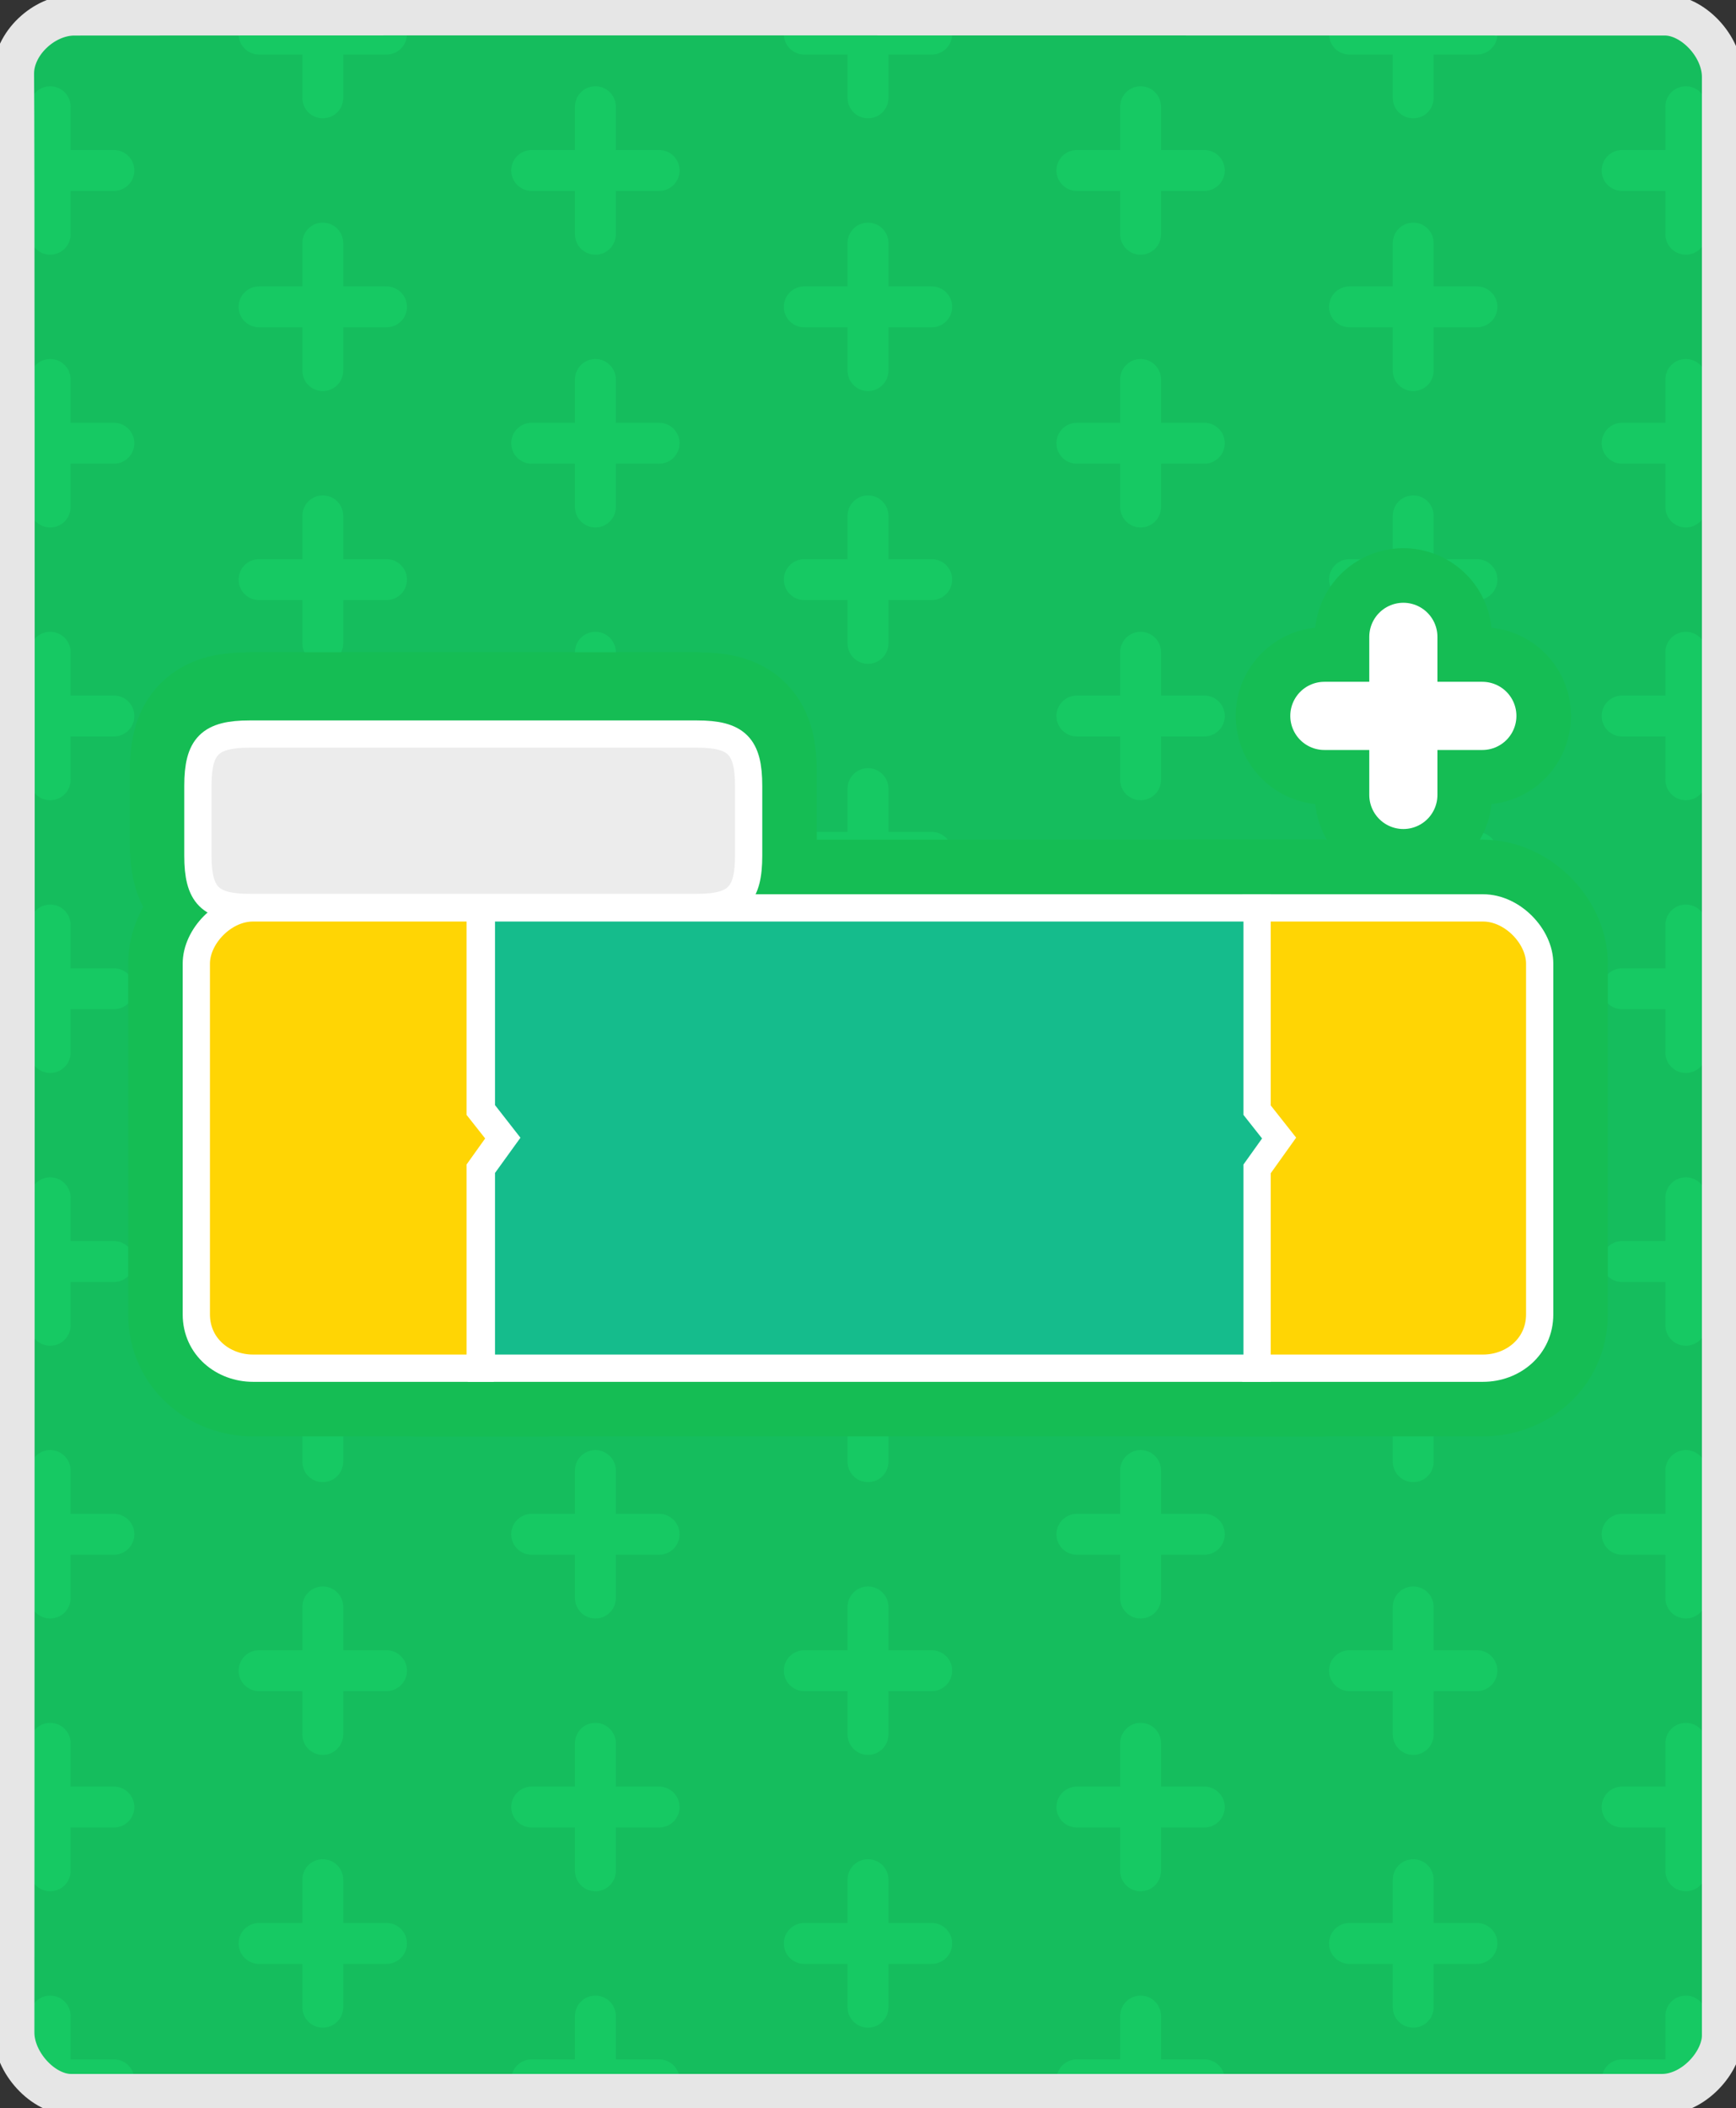 <svg version="1.1" xmlns="http://www.w3.org/2000/svg" width="127.362"
     height="154.571" viewBox="0,0,127.362,154.571">
    <rect x="0" y="0" width="127.362" height="154.571" fill="#333333" stroke="none"/>
    <g transform="translate(-176.319,-130.5)">
        <g data-paper-data="{&quot;isPaintingLayer&quot;:true}" fill-rule="nonzero" stroke-linejoin="miter"
           stroke-miterlimit="10" stroke-dasharray="" stroke-dashoffset="0" style="mix-blend-mode: normal">
            <path d="M177.319,135.929c-0.023,-2.227 2.21,-4.31 4.433,-4.322c3.903,-0.022 102.052,-0.007 116.717,-0.002c2.005,0 4.211,2.24 4.211,4.545c0,4.228 0,136.136 0,143.598c0,1.952 -2.113,4.322 -4.433,4.322c-7.952,0 -102.684,0 -116.717,0c-2.049,0 -4.193,-2.328 -4.187,-4.543c0,0 0.063,-135.143 -0.024,-143.599z"
                  fill="#15bd5d" stroke="#e6e6e6" stroke-width="0" stroke-linecap="butt"/>
            <g fill="none">
                <g>
                    <g>
                        <g stroke="#16c963" stroke-width="3
" stroke-linecap="round">
                            <path d="M235.325,133h9.35"/>
                            <path d="M240,137.675c0,0 0,-3.956 0,-5.675"
                                  data-paper-data="{&quot;index&quot;:null}"/>
                        </g>
                        <g stroke="#16c963" stroke-width="3" stroke-linecap="round">
                            <path d="M235.325,153h9.35"/>
                            <path d="M240,148.325v9.35" data-paper-data="{&quot;index&quot;:null}"/>
                        </g>
                        <g stroke="#16c963" stroke-width="3" stroke-linecap="round">
                            <path d="M235.325,173h9.35"/>
                            <path d="M240,168.325v9.35" data-paper-data="{&quot;index&quot;:null}"/>
                        </g>
                        <g stroke="#16c963" stroke-width="3" stroke-linecap="round">
                            <path d="M235.325,193h9.35"/>
                            <path d="M240,188.325v9.35" data-paper-data="{&quot;index&quot;:null}"/>
                        </g>
                        <g stroke="#16c963" stroke-width="3" stroke-linecap="round">
                            <path d="M244.675,213h-9.35"/>
                            <path d="M240,217.675v-9.35" data-paper-data="{&quot;index&quot;:null}"/>
                        </g>
                        <g stroke="#16c963" stroke-width="3" stroke-linecap="round">
                            <path d="M244.675,233h-9.35"/>
                            <path d="M240,228.325v9.35" data-paper-data="{&quot;index&quot;:null}"/>
                        </g>
                        <g stroke="#16c963" stroke-width="3" stroke-linecap="round">
                            <path d="M235.325,253h9.35"/>
                            <path d="M240,248.325v9.35" data-paper-data="{&quot;index&quot;:null}"/>
                        </g>
                        <g stroke="#16c963" stroke-width="3" stroke-linecap="round">
                            <path d="M244.675,273h-9.35"/>
                            <path d="M240,268.325v9.35" data-paper-data="{&quot;index&quot;:null}"/>
                        </g>
                        <g stroke="none" stroke-width="1" stroke-linecap="butt" font-family="sans-serif"
                           font-weight="normal" font-size="12" text-anchor="start"/>
                    </g>
                    <g>
                        <g stroke="#16c963" stroke-width="3" stroke-linecap="round">
                            <path d="M255.325,143h9.35"/>
                            <path d="M260,147.675v-9.35" data-paper-data="{&quot;index&quot;:null}"/>
                        </g>
                        <g stroke="#16c963" stroke-width="3" stroke-linecap="round">
                            <path d="M264.675,163h-9.35"/>
                            <path d="M260,158.325v9.35" data-paper-data="{&quot;index&quot;:null}"/>
                        </g>
                        <g stroke="#16c963" stroke-width="3" stroke-linecap="round">
                            <path d="M264.675,183h-9.35"/>
                            <path d="M260,187.675v-9.35" data-paper-data="{&quot;index&quot;:null}"/>
                        </g>
                        <g stroke="#16c963" stroke-width="3" stroke-linecap="round">
                            <path d="M255.325,203h9.35"/>
                            <path d="M260,198.325v9.35" data-paper-data="{&quot;index&quot;:null}"/>
                        </g>
                        <g stroke="#16c963" stroke-width="3" stroke-linecap="round">
                            <path d="M255.325,223h9.35"/>
                            <path d="M260,218.325v9.35" data-paper-data="{&quot;index&quot;:null}"/>
                        </g>
                        <g stroke="#16c963" stroke-width="3" stroke-linecap="round">
                            <path d="M255.325,243h9.35"/>
                            <path d="M260,247.675v-9.35" data-paper-data="{&quot;index&quot;:null}"/>
                        </g>
                        <g stroke="#16c963" stroke-width="3" stroke-linecap="round">
                            <path d="M264.675,263h-9.35"/>
                            <path d="M260,258.325v9.35" data-paper-data="{&quot;index&quot;:null}"/>
                        </g>
                        <g stroke="#16c963" stroke-width="3" stroke-linecap="round">
                            <path d="M264.675,283h-9.35"/>
                            <path d="M260,278.325v5.1" data-paper-data="{&quot;index&quot;:null}"/>
                        </g>
                        <g stroke="none" stroke-width="1" stroke-linecap="butt" font-family="sans-serif"
                           font-weight="normal" font-size="12" text-anchor="start"/>
                    </g>
                    <g>
                        <g stroke="#16c963" stroke-width="3" stroke-linecap="round">
                            <path d="M275.325,133h9.35"/>
                            <path d="M280,132.25c0,1.662 0,5.425 0,5.425"
                                  data-paper-data="{&quot;index&quot;:null}"/>
                        </g>
                        <g stroke="#16c963" stroke-width="3" stroke-linecap="round">
                            <path d="M275.325,153h9.35"/>
                            <path d="M280,148.325v9.35" data-paper-data="{&quot;index&quot;:null}"/>
                        </g>
                        <g stroke="#16c963" stroke-width="3" stroke-linecap="round">
                            <path d="M275.325,173h9.35"/>
                            <path d="M280,168.325v9.35" data-paper-data="{&quot;index&quot;:null}"/>
                        </g>
                        <g stroke="#16c963" stroke-width="3" stroke-linecap="round">
                            <path d="M275.325,193h9.35"/>
                            <path d="M280,188.325v9.35" data-paper-data="{&quot;index&quot;:null}"/>
                        </g>
                        <g stroke="#16c963" stroke-width="3" stroke-linecap="round">
                            <path d="M275.325,213h9.35"/>
                            <path d="M280,208.325v9.35" data-paper-data="{&quot;index&quot;:null}"/>
                        </g>
                        <g stroke="#16c963" stroke-width="3" stroke-linecap="round">
                            <path d="M275.325,233h9.35"/>
                            <path d="M280,228.325v9.35" data-paper-data="{&quot;index&quot;:null}"/>
                        </g>
                        <g stroke="#16c963" stroke-width="3" stroke-linecap="round">
                            <path d="M275.325,253h9.35"/>
                            <path d="M280,248.325v9.35" data-paper-data="{&quot;index&quot;:null}"/>
                        </g>
                        <g stroke="#16c963" stroke-width="3" stroke-linecap="round">
                            <path d="M275.325,273h9.35"/>
                            <path d="M280,268.325v9.35" data-paper-data="{&quot;index&quot;:null}"/>
                        </g>
                        <g stroke="none" stroke-width="1" stroke-linecap="butt" font-family="sans-serif"
                           font-weight="normal" font-size="12" text-anchor="start"/>
                    </g>
                    <g>
                        <g stroke="#16c963" stroke-width="3" stroke-linecap="round">
                            <path d="M295.325,143c0,0 5.074,0 6.8,0"/>
                            <path d="M300,138.325v9.35" data-paper-data="{&quot;index&quot;:null}"/>
                        </g>
                        <g stroke="#16c963" stroke-width="3" stroke-linecap="round">
                            <path d="M295.325,163h6.85"/>
                            <path d="M300,167.675v-9.35" data-paper-data="{&quot;index&quot;:null}"/>
                        </g>
                        <g stroke="#16c963" stroke-width="3" stroke-linecap="round">
                            <path d="M295.325,183h6.85"/>
                            <path d="M300,178.325v9.35" data-paper-data="{&quot;index&quot;:null}"/>
                        </g>
                        <g stroke="#16c963" stroke-width="3" stroke-linecap="round">
                            <path d="M295.325,203h6.85"/>
                            <path d="M300,198.325v9.35" data-paper-data="{&quot;index&quot;:null}"/>
                        </g>
                        <g stroke="#16c963" stroke-width="3" stroke-linecap="round">
                            <path d="M295.325,223h6.85"/>
                            <path d="M300,218.325v9.35" data-paper-data="{&quot;index&quot;:null}"/>
                        </g>
                        <g stroke="#16c963" stroke-width="3" stroke-linecap="round">
                            <path d="M295.325,243h6.85"/>
                            <path d="M300,238.325v9.35" data-paper-data="{&quot;index&quot;:null}"/>
                        </g>
                        <g stroke="#16c963" stroke-width="3" stroke-linecap="round">
                            <path d="M295.325,263h6.85"/>
                            <path d="M300,258.325v9.35" data-paper-data="{&quot;index&quot;:null}"/>
                        </g>
                        <g stroke="#16c963" stroke-width="3" stroke-linecap="round">
                            <path d="M295.325,283h4.6"/>
                            <path d="M300,278.325v4.6" data-paper-data="{&quot;index&quot;:null}"/>
                        </g>
                        <g stroke="none" stroke-width="1" stroke-linecap="butt" font-family="sans-serif"
                           font-weight="normal" font-size="12" text-anchor="start"/>
                    </g>
                </g>
                <g>
                    <g stroke="#16c963" stroke-width="3" stroke-linecap="round">
                        <path d="M177.875,143c1.651,0 6.8,0 6.8,0"/>
                        <path d="M180,138.325v9.35" data-paper-data="{&quot;index&quot;:null}"/>
                    </g>
                    <g stroke="#16c963" stroke-width="3" stroke-linecap="round">
                        <path d="M177.875,163c1.651,0 6.8,0 6.8,0"/>
                        <path d="M180,167.675v-9.35" data-paper-data="{&quot;index&quot;:null}"/>
                    </g>
                    <g stroke="#16c963" stroke-width="3" stroke-linecap="round">
                        <path d="M177.875,183c1.651,0 6.8,0 6.8,0"/>
                        <path d="M180,178.325v9.35" data-paper-data="{&quot;index&quot;:null}"/>
                    </g>
                    <g stroke="#16c963" stroke-width="3" stroke-linecap="round">
                        <path d="M177.875,203c1.651,0 6.8,0 6.8,0"/>
                        <path d="M180,207.675v-9.35" data-paper-data="{&quot;index&quot;:null}"/>
                    </g>
                    <g stroke="#16c963" stroke-width="3" stroke-linecap="round">
                        <path d="M177.875,223c1.651,0 6.8,0 6.8,0"/>
                        <path d="M180,218.325v9.35" data-paper-data="{&quot;index&quot;:null}"/>
                    </g>
                    <g stroke="#16c963" stroke-width="3" stroke-linecap="round">
                        <path d="M177.875,243c1.651,0 6.8,0 6.8,0"/>
                        <path d="M180,247.675v-9.35" data-paper-data="{&quot;index&quot;:null}"/>
                    </g>
                    <g stroke="#16c963" stroke-width="3" stroke-linecap="round">
                        <path d="M177.875,263c1.603,0 6.8,0 6.8,0"/>
                        <path d="M180,258.325v9.35" data-paper-data="{&quot;index&quot;:null}"/>
                    </g>
                    <g stroke="#16c963" stroke-width="3" stroke-linecap="round">
                        <path d="M179.875,283c1.723,0 4.8,0 4.8,0"/>
                        <path d="M180,278.325c0,0 0,3.117 0,4.675" data-paper-data="{&quot;index&quot;:null}"/>
                    </g>
                    <g stroke="none" stroke-width="1" stroke-linecap="butt" font-family="sans-serif"
                       font-weight="normal" font-size="12" text-anchor="start"/>
                </g>
                <g>
                    <g stroke="#16c963" stroke-width="3" stroke-linecap="round">
                        <path d="M195.325,133h9.35"/>
                        <path d="M200,132.075v5.6" data-paper-data="{&quot;index&quot;:null}"/>
                    </g>
                    <g stroke="#16c963" stroke-width="3" stroke-linecap="round">
                        <path d="M195.325,153h9.35"/>
                        <path d="M200,148.325v9.35" data-paper-data="{&quot;index&quot;:null}"/>
                    </g>
                    <g stroke="#16c963" stroke-width="3" stroke-linecap="round">
                        <path d="M204.675,173h-9.35"/>
                        <path d="M200,168.325v9.35" data-paper-data="{&quot;index&quot;:null}"/>
                    </g>
                    <g stroke="#16c963" stroke-width="3" stroke-linecap="round">
                        <path d="M195.325,193h9.35"/>
                        <path d="M200,188.325v9.35" data-paper-data="{&quot;index&quot;:null}"/>
                    </g>
                    <g stroke="#16c963" stroke-width="3" stroke-linecap="round">
                        <path d="M204.675,213h-9.35"/>
                        <path d="M200,217.675v-9.35" data-paper-data="{&quot;index&quot;:null}"/>
                    </g>
                    <g stroke="#16c963" stroke-width="3" stroke-linecap="round">
                        <path d="M204.675,233h-9.35"/>
                        <path d="M200,237.675v-9.35" data-paper-data="{&quot;index&quot;:null}"/>
                    </g>
                    <g stroke="#16c963" stroke-width="3" stroke-linecap="round">
                        <path d="M195.325,253h9.35"/>
                        <path d="M200,257.675v-9.35" data-paper-data="{&quot;index&quot;:null}"/>
                    </g>
                    <g stroke="#16c963" stroke-width="3" stroke-linecap="round">
                        <path d="M204.675,273h-9.35"/>
                        <path d="M200,268.325v9.35" data-paper-data="{&quot;index&quot;:null}"/>
                    </g>
                    <g stroke="none" stroke-width="1" stroke-linecap="butt" font-family="sans-serif"
                       font-weight="normal" font-size="12" text-anchor="start"/>
                </g>
                <g>
                    <g stroke="#16c963" stroke-width="3" stroke-linecap="round">
                        <path d="M215.325,143h9.35"/>
                        <path d="M220,138.325v9.35" data-paper-data="{&quot;index&quot;:null}"/>
                    </g>
                    <g stroke="#16c963" stroke-width="3" stroke-linecap="round">
                        <path d="M215.325,163h9.35"/>
                        <path d="M220,158.325v9.35" data-paper-data="{&quot;index&quot;:null}"/>
                    </g>
                    <g stroke="#16c963" stroke-width="3" stroke-linecap="round">
                        <path d="M224.675,183h-9.35"/>
                        <path d="M220,178.325v9.35" data-paper-data="{&quot;index&quot;:null}"/>
                    </g>
                    <g stroke="#16c963" stroke-width="3" stroke-linecap="round">
                        <path d="M215.325,203h9.35"/>
                        <path d="M220,198.325v9.35" data-paper-data="{&quot;index&quot;:null}"/>
                    </g>
                    <g stroke="#16c963" stroke-width="3" stroke-linecap="round">
                        <path d="M224.675,223h-9.35"/>
                        <path d="M220,227.675v-9.35" data-paper-data="{&quot;index&quot;:null}"/>
                    </g>
                    <g stroke="#16c963" stroke-width="3" stroke-linecap="round">
                        <path d="M215.325,243h9.35"/>
                        <path d="M220,238.325v9.35" data-paper-data="{&quot;index&quot;:null}"/>
                    </g>
                    <g stroke="#16c963" stroke-width="3" stroke-linecap="round">
                        <path d="M224.675,263h-9.35"/>
                        <path d="M220,258.325v9.35" data-paper-data="{&quot;index&quot;:null}"/>
                    </g>
                    <g stroke="#16c963" stroke-width="3" stroke-linecap="round">
                        <path d="M224.675,283h-9.35"/>
                        <path d="M220,278.325v5.1" data-paper-data="{&quot;index&quot;:null}"/>
                    </g>
                    <g stroke="none" stroke-width="1" stroke-linecap="butt" font-family="sans-serif"
                       font-weight="normal" font-size="12" text-anchor="start"/>
                </g>
            </g>
            <path d="M177.319,135.929c-0.023,-2.227 2.21,-4.31 4.433,-4.322c3.903,-0.022 102.052,-0.007 116.717,-0.002c2.005,0 4.211,2.24 4.211,4.545c0,4.228 0,136.136 0,143.598c0,1.952 -2.113,4.322 -4.433,4.322c-7.952,0 -102.684,0 -116.717,0c-2.049,0 -4.193,-2.328 -4.187,-4.543c0,0 0.063,-135.143 -0.024,-143.599z"
                  fill="none" stroke="#e6e6e6" stroke-width="3" stroke-linecap="butt"/>
            <g fill="none" stroke="#15bd54">
                <g stroke-width="10" stroke-linecap="butt">
                    <path d="M285.126,230.821c-7.657,0 -16.673,0 -16.673,0v-14.613l1.616,-2.262l-1.616,-2.047v-14.829c0,0 9.017,0 16.673,0c2.159,0 4.152,2.098 4.152,4.084c0,4.002 0,18.603 0,25.717c0,2.401 -1.993,3.95 -4.152,3.95z"
                          data-paper-data="{&quot;index&quot;:null}"/>
                    <path d="M211.635,230.821v-14.638l1.616,-2.237l-1.616,-2.071v-14.804h56.91v14.829l1.616,2.047l-1.616,2.262v14.613z"/>
                    <path d="M227.438,183.324c2.922,0 3.805,0.883 3.805,3.805v5.104c0,2.922 -0.883,3.805 -3.805,3.805h-32.795c-2.922,0 -3.805,-0.883 -3.805,-3.805v-5.104c0,-2.922 0.883,-3.805 3.805,-3.805z"
                          data-paper-data="{&quot;index&quot;:null}"/>
                    <path d="M190.722,226.871c0,-7.114 0,-21.715 0,-25.717c0,-1.986 1.993,-4.084 4.152,-4.084c7.657,0 16.673,0 16.673,0v14.829l1.616,2.047l-1.616,2.262v14.613c0,0 -9.017,0 -16.673,0c-2.159,0 -4.152,-1.548 -4.152,-3.95z"/>
                </g>
                <g stroke-width="13" stroke-linecap="round">
                    <path d="M273.481,182.992h11.59"/>
                    <path d="M279.276,177.197v11.59" data-paper-data="{&quot;index&quot;:null}"/>
                </g>
            </g>
            <g stroke="#ffffff">
                <path d="M285.126,230.821c-7.657,0 -16.673,0 -16.673,0v-14.613l1.616,-2.262l-1.616,-2.047v-14.829c0,0 9.017,0 16.673,0c2.159,0 4.152,2.098 4.152,4.084c0,4.002 0,18.603 0,25.717c0,2.401 -1.993,3.95 -4.152,3.95z"
                      data-paper-data="{&quot;index&quot;:null}" fill="#ffd504" stroke-width="2" stroke-linecap="butt"/>
                <path d="M211.635,230.821v-14.638l1.616,-2.237l-1.616,-2.071v-14.804h56.91v14.829l1.616,2.047l-1.616,2.262v14.613z"
                      fill="#15bc8c" stroke-width="2" stroke-linecap="butt"/>
                <path d="M190.722,226.871c0,-7.114 0,-21.715 0,-25.717c0,-1.986 1.993,-4.084 4.152,-4.084c7.657,0 16.673,0 16.673,0v14.829l1.616,2.047l-1.616,2.262v14.613c0,0 -9.017,0 -16.673,0c-2.159,0 -4.152,-1.548 -4.152,-3.95z"
                      fill="#ffd504" stroke-width="2" stroke-linecap="butt"/>
                <path d="M227.438,184.324c2.922,0 3.805,0.883 3.805,3.805v5.104c0,2.922 -0.883,3.805 -3.805,3.805h-32.795c-2.922,0 -3.805,-0.883 -3.805,-3.805v-5.104c0,-2.922 0.883,-3.805 3.805,-3.805z"
                      fill="#ececec" stroke-width="2" stroke-linecap="butt"/>
                <g fill="none" stroke-width="5" stroke-linecap="round">
                    <path d="M273.481,182.992h11.59"/>
                    <path d="M279.276,177.197v11.59" data-paper-data="{&quot;index&quot;:null}"/>
                </g>
            </g>
        </g>
    </g>
</svg>